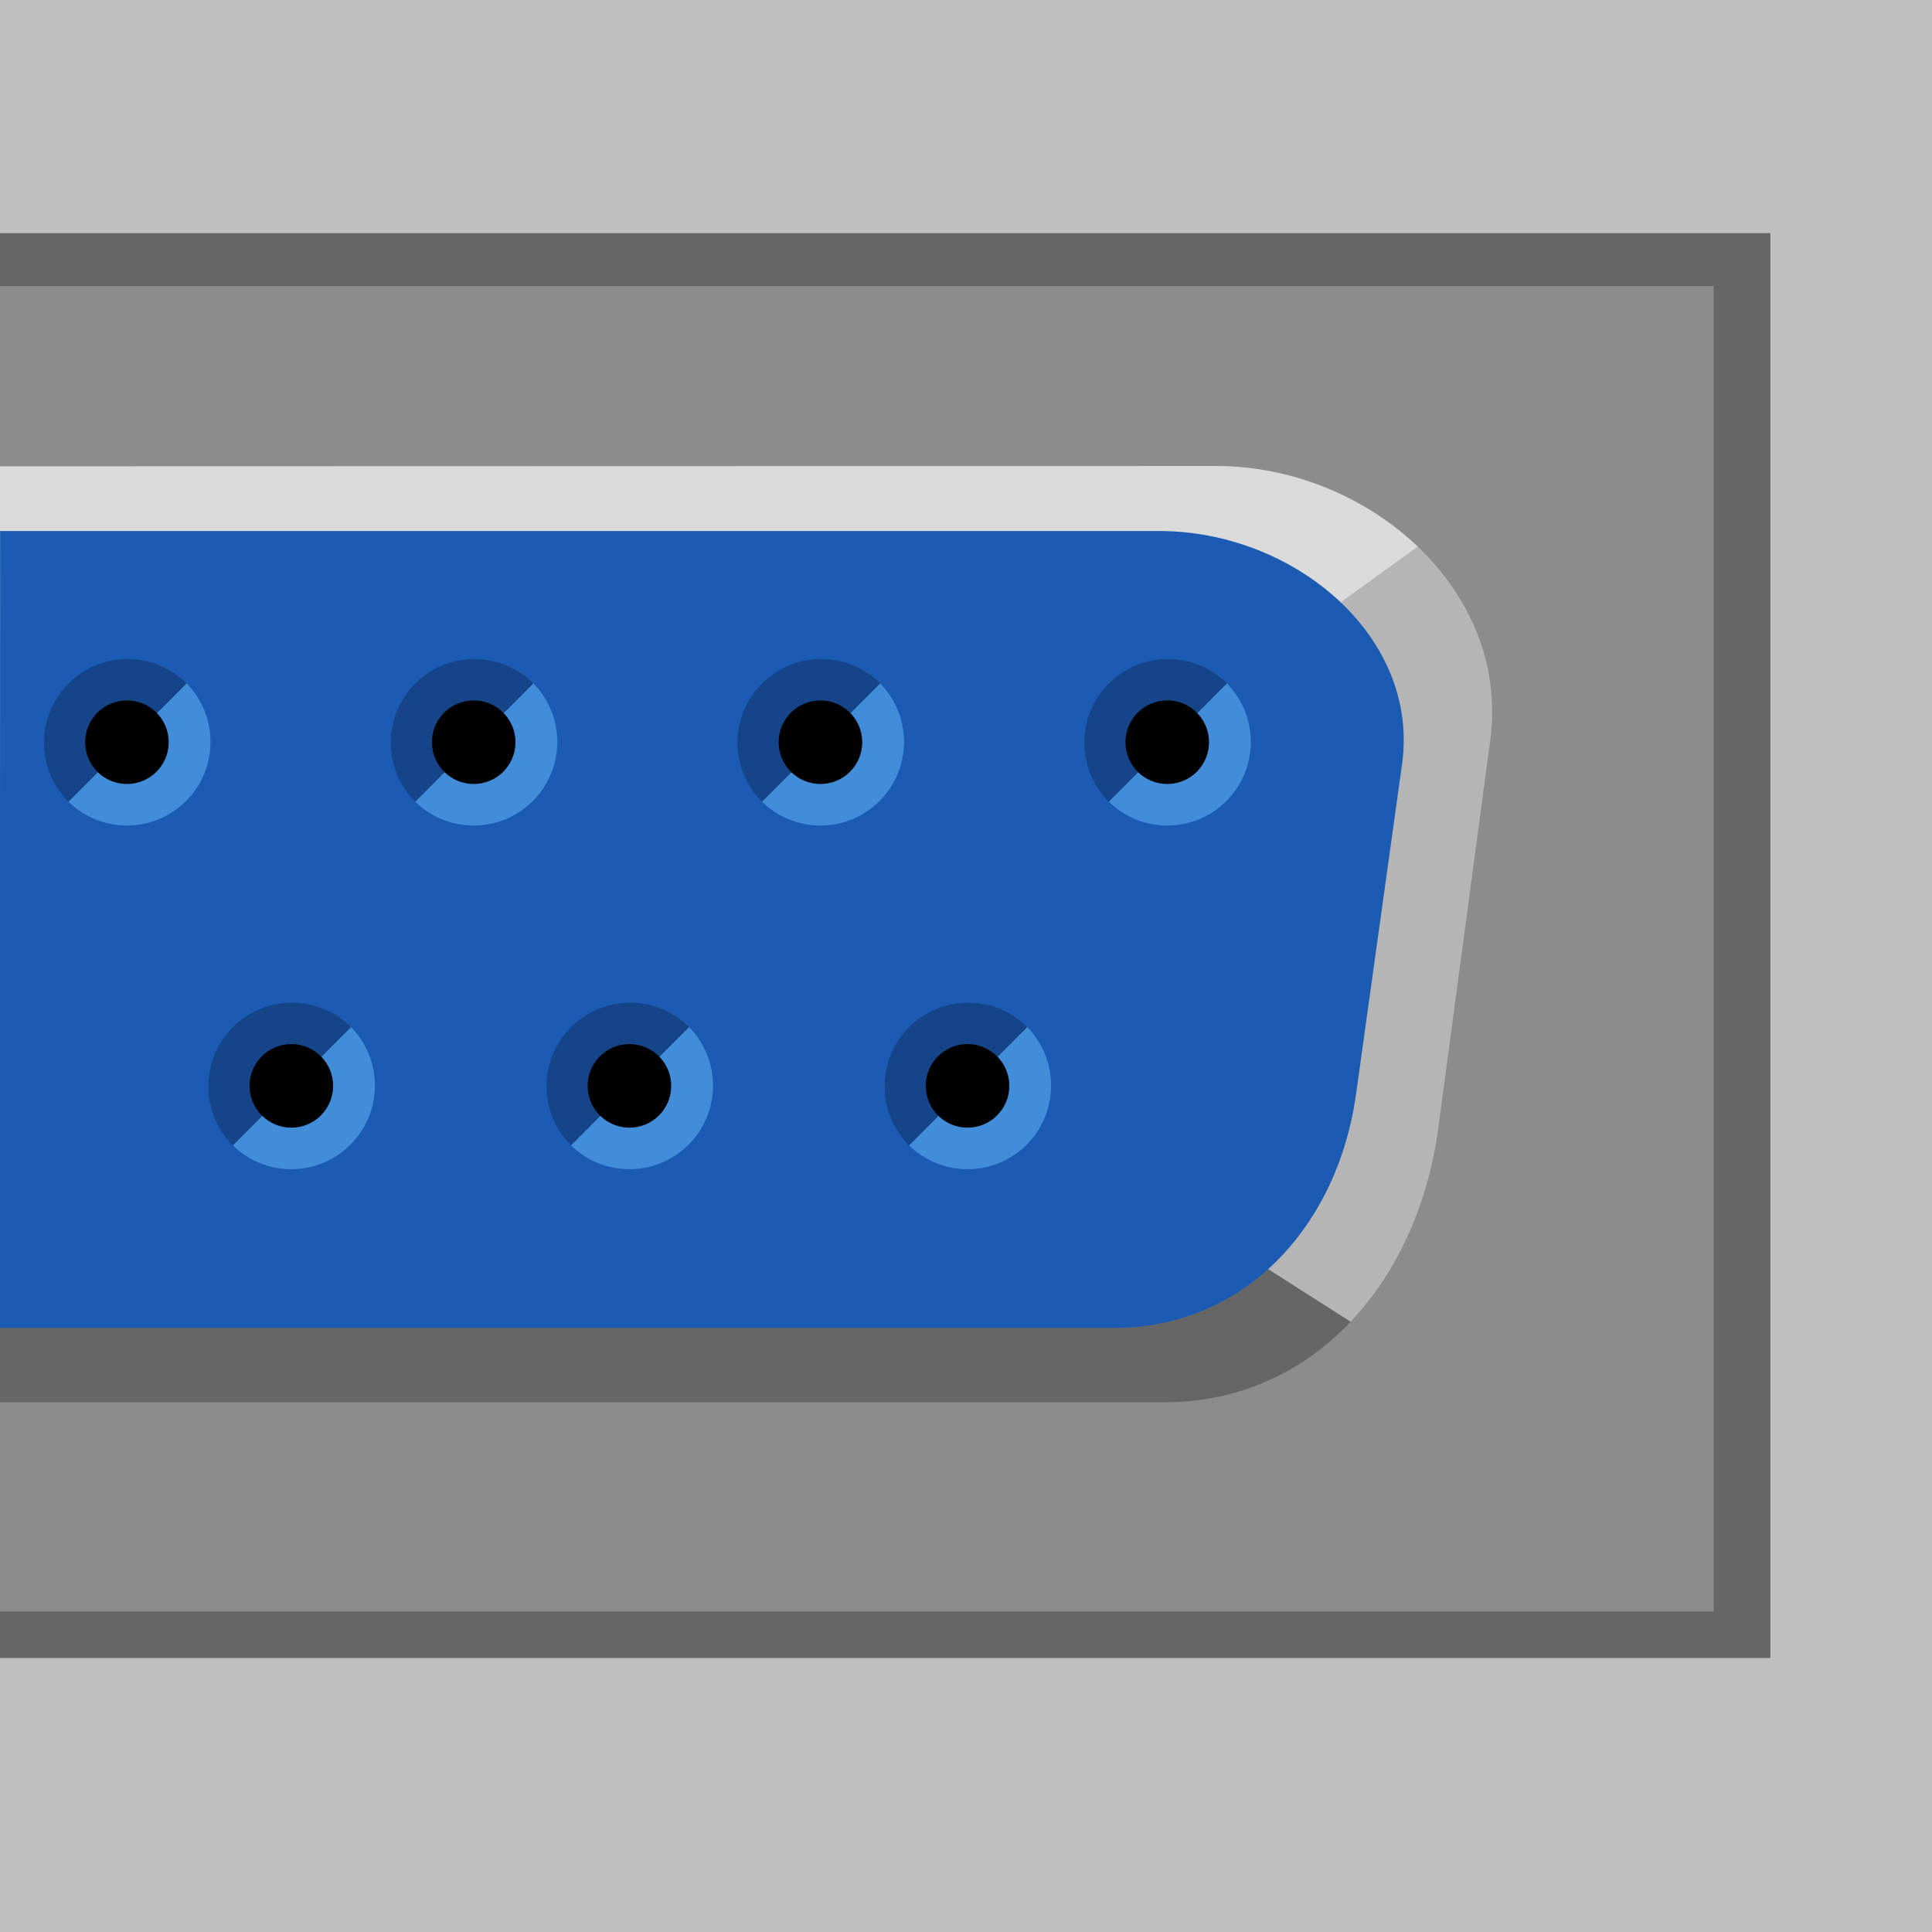 <?xml version="1.0" encoding="UTF-8" standalone="no"?>
<!-- Created with Inkscape (http://www.inkscape.org/) -->

<svg
   xmlns:dc="http://purl.org/dc/elements/1.1/"
   xmlns:cc="http://creativecommons.org/ns#"
   xmlns:rdf="http://www.w3.org/1999/02/22-rdf-syntax-ns#"
   xmlns:svg="http://www.w3.org/2000/svg"
   xmlns="http://www.w3.org/2000/svg"
   xmlns:sodipodi="http://sodipodi.sourceforge.net/DTD/sodipodi-0.dtd"
   xmlns:inkscape="http://www.inkscape.org/namespaces/inkscape"
   width="74.286"
   height="74.286"
   id="svg7577"
   version="1.1"
   
   >
  <defs
     id="defs7579" />
  <sodipodi:namedview
     id="base"
     pagecolor="#ffffff"
     bordercolor="#666666"
     borderopacity="1.0"
     showgrid="false"
     units="in"
     fit-margin-top="0"
     fit-margin-left="0"
     fit-margin-right="0"
     fit-margin-bottom="0"
     
     
     
     
     
     
     
     
     >
    <inkscape:grid
       type="xygrid"
       id="grid7652"
       empspacing="5"
       visible="true"
       enabled="true"
       snapvisiblegridlinesonly="true"
       units="in"
       spacingx="0.1in"
       spacingy="0.1in" />
  </sodipodi:namedview>
  <rect
     y="-2.5231932e-07"
     x="0"
     height="74.286"
     width="74.286"
     id="rect8310"
     style="color:#000000;fill:#bfbfbf;fill-opacity:1;fill-rule:nonzero;stroke:none;stroke-width:1;marker:none;visibility:visible;display:inline;overflow:visible;enable-background:accumulate" />
  <rect
     y="8.964"
     x="0"
     height="54.786"
     width="68.071"
     id="rect8312"
     style="color:#000000;fill:#666666;fill-opacity:1;fill-rule:nonzero;stroke:none;stroke-width:1;marker:none;visibility:visible;display:inline;overflow:visible;enable-background:accumulate" />
  <rect
     y="11"
     x="0"
     height="50.964"
     width="65.893"
     id="rect7660"
     style="color:#000000;fill:#8c8c8c;fill-opacity:1;fill-rule:nonzero;stroke:none;stroke-width:1;marker:none;visibility:visible;display:inline;overflow:visible;enable-background:accumulate" />
  <path
     
     id="path7788"
     d="m 54.513,21.017 c 2.001,1.911 3.176,4.545 2.788,7.437 l -2,14.929 c -0.388,2.893 -1.562,5.526 -3.37,7.437 L 40.466,48.91 36.678,22.393 z"
     style="color:#000000;fill:#b5b5b5;fill-opacity:1;fill-rule:nonzero;stroke:none;stroke-width:1;marker:none;visibility:visible;display:inline;overflow:visible;enable-background:accumulate" />
  <path
     
     id="path7795"
     d="m 0,17.93 46.765,-0.012 c 2.918,-7.23e-4 5.746,1.188 7.747,3.098 L 31.895,37.367 0,38 z"
     style="color:#000000;fill:#dadada;fill-opacity:1;fill-rule:nonzero;stroke:none;stroke-width:1;marker:none;visibility:visible;display:inline;overflow:visible;enable-background:accumulate" />
  <path
     
     id="rect7650"
     d="m 51.931,50.82 c -1.807,1.911 -4.248,3.098 -7.166,3.098 L 0,53.918 0,38 25.566,34.01 z"
     style="color:#000000;fill:#666666;fill-opacity:1;fill-rule:nonzero;stroke:none;stroke-width:1;marker:none;visibility:visible;display:inline;overflow:visible;enable-background:accumulate" />
  <path
     
     id="path7665"
     d="m 0.004,20.418 44.571,-1e-6 c 5.171,0 10.02,4.044 9.334,8.968 l -1.772,12.707 c -0.687,4.924 -4.163,8.968 -9.334,8.968 l -42.809,0 z"
     style="color:#000000;fill:#1b5bb3;fill-opacity:1;fill-rule:nonzero;stroke:none;stroke-width:1;marker:none;visibility:visible;display:inline;overflow:visible;enable-background:accumulate" />
  <g
     transform="translate(-183.276,-24.806)"
     id="g8342">
    <g
       id="g8336"
       transform="matrix(-1,0,0,-1,456.339,106.694)">
      <path
         
         id="path8328"
         d="m 225.91,55.633 c -0.582,-0.582 -0.941,-1.385 -0.941,-2.273 0,-1.775 1.439,-3.214 3.214,-3.214 0.886,0 1.689,0.359 2.27,0.939"
         style="fill:#418dd9;fill-opacity:1;fill-rule:evenodd;stroke:none" />
      <path
         
         style="fill:#154588;fill-opacity:1;fill-rule:evenodd;stroke:none"
         d="m 230.43,51.061 c 0.582,0.582 0.941,1.385 0.941,2.273 0,1.775 -1.439,3.214 -3.214,3.214 -0.886,0 -1.689,-0.359 -2.27,-0.939"
         id="path8334" />
    </g>
    <path
       
       style="fill:#000000;fill-opacity:1;fill-rule:evenodd;stroke:none"
       id="path8340"
       d="m 230.67,54.059 c 0,1.048 -0.849,1.897 -1.897,1.897 -1.048,0 -1.897,-0.849 -1.897,-1.897 0,-1.048 0.849,-1.897 1.897,-1.897 1.046,0 1.895,0.847 1.897,1.893"
       transform="matrix(0.847,0,0,0.847,34.386,7.556)" />
  </g>
  <g
     transform="translate(-190.955,-11.592)"
     id="g8348">
    <g
       transform="matrix(-1,0,0,-1,456.339,106.694)"
       id="g8350">
      <path
         
         style="fill:#418dd9;fill-opacity:1;fill-rule:evenodd;stroke:none"
         d="m 225.91,55.633 c -0.582,-0.582 -0.941,-1.385 -0.941,-2.273 0,-1.775 1.439,-3.214 3.214,-3.214 0.886,0 1.689,0.359 2.27,0.939"
         id="path8352" />
      <path
         
         id="path8354"
         d="m 230.43,51.061 c 0.582,0.582 0.941,1.385 0.941,2.273 0,1.775 -1.439,3.214 -3.214,3.214 -0.886,0 -1.689,-0.359 -2.27,-0.939"
         style="fill:#154588;fill-opacity:1;fill-rule:evenodd;stroke:none" />
    </g>
    <path
       
       transform="matrix(0.847,0,0,0.847,34.386,7.556)"
       d="m 230.67,54.059 c 0,1.048 -0.849,1.897 -1.897,1.897 -1.048,0 -1.897,-0.849 -1.897,-1.897 0,-1.048 0.849,-1.897 1.897,-1.897 1.046,0 1.895,0.847 1.897,1.893"
       id="path8356"
       style="fill:#000000;fill-opacity:1;fill-rule:evenodd;stroke:none" />
  </g>
  <g
     id="g8358"
     transform="translate(-196.61,-24.806)">
    <g
       transform="matrix(-1,0,0,-1,456.339,106.694)"
       id="g8360">
      <path
         
         style="fill:#418dd9;fill-opacity:1;fill-rule:evenodd;stroke:none"
         d="m 225.91,55.633 c -0.582,-0.582 -0.941,-1.385 -0.941,-2.273 0,-1.775 1.439,-3.214 3.214,-3.214 0.886,0 1.689,0.359 2.27,0.939"
         id="path8362" />
      <path
         
         id="path8364"
         d="m 230.43,51.061 c 0.582,0.582 0.941,1.385 0.941,2.273 0,1.775 -1.439,3.214 -3.214,3.214 -0.886,0 -1.689,-0.359 -2.27,-0.939"
         style="fill:#154588;fill-opacity:1;fill-rule:evenodd;stroke:none" />
    </g>
    <path
       
       transform="matrix(0.847,0,0,0.847,34.386,7.556)"
       d="m 230.67,54.059 c 0,1.048 -0.849,1.897 -1.897,1.897 -1.048,0 -1.897,-0.849 -1.897,-1.897 0,-1.048 0.849,-1.897 1.897,-1.897 1.046,0 1.895,0.847 1.897,1.893"
       id="path8366"
       style="fill:#000000;fill-opacity:1;fill-rule:evenodd;stroke:none" />
  </g>
  <g
     id="g8368"
     transform="translate(-203.955,-11.592)">
    <g
       id="g8370"
       transform="matrix(-1,0,0,-1,456.339,106.694)">
      <path
         
         id="path8372"
         d="m 225.91,55.633 c -0.582,-0.582 -0.941,-1.385 -0.941,-2.273 0,-1.775 1.439,-3.214 3.214,-3.214 0.886,0 1.689,0.359 2.27,0.939"
         style="fill:#418dd9;fill-opacity:1;fill-rule:evenodd;stroke:none" />
      <path
         
         style="fill:#154588;fill-opacity:1;fill-rule:evenodd;stroke:none"
         d="m 230.43,51.061 c 0.582,0.582 0.941,1.385 0.941,2.273 0,1.775 -1.439,3.214 -3.214,3.214 -0.886,0 -1.689,-0.359 -2.27,-0.939"
         id="path8374" />
    </g>
    <path
       
       style="fill:#000000;fill-opacity:1;fill-rule:evenodd;stroke:none"
       id="path8376"
       d="m 230.67,54.059 c 0,1.048 -0.849,1.897 -1.897,1.897 -1.048,0 -1.897,-0.849 -1.897,-1.897 0,-1.048 0.849,-1.897 1.897,-1.897 1.046,0 1.895,0.847 1.897,1.893"
       transform="matrix(0.847,0,0,0.847,34.386,7.556)" />
  </g>
  <g
     transform="translate(-209.943,-24.806)"
     id="g8378">
    <g
       id="g8380"
       transform="matrix(-1,0,0,-1,456.339,106.694)">
      <path
         
         id="path8382"
         d="m 225.91,55.633 c -0.582,-0.582 -0.941,-1.385 -0.941,-2.273 0,-1.775 1.439,-3.214 3.214,-3.214 0.886,0 1.689,0.359 2.27,0.939"
         style="fill:#418dd9;fill-opacity:1;fill-rule:evenodd;stroke:none" />
      <path
         
         style="fill:#154588;fill-opacity:1;fill-rule:evenodd;stroke:none"
         d="m 230.43,51.061 c 0.582,0.582 0.941,1.385 0.941,2.273 0,1.775 -1.439,3.214 -3.214,3.214 -0.886,0 -1.689,-0.359 -2.27,-0.939"
         id="path8384" />
    </g>
    <path
       
       style="fill:#000000;fill-opacity:1;fill-rule:evenodd;stroke:none"
       id="path8386"
       d="m 230.67,54.059 c 0,1.048 -0.849,1.897 -1.897,1.897 -1.048,0 -1.897,-0.849 -1.897,-1.897 0,-1.048 0.849,-1.897 1.897,-1.897 1.046,0 1.895,0.847 1.897,1.893"
       transform="matrix(0.847,0,0,0.847,34.386,7.556)" />
  </g>
  <g
     transform="translate(-216.955,-11.592)"
     id="g8388">
    <g
       transform="matrix(-1,0,0,-1,456.339,106.694)"
       id="g8390">
      <path
         
         style="fill:#418dd9;fill-opacity:1;fill-rule:evenodd;stroke:none"
         d="m 225.91,55.633 c -0.582,-0.582 -0.941,-1.385 -0.941,-2.273 0,-1.775 1.439,-3.214 3.214,-3.214 0.886,0 1.689,0.359 2.27,0.939"
         id="path8392" />
      <path
         
         id="path8394"
         d="m 230.43,51.061 c 0.582,0.582 0.941,1.385 0.941,2.273 0,1.775 -1.439,3.214 -3.214,3.214 -0.886,0 -1.689,-0.359 -2.27,-0.939"
         style="fill:#154588;fill-opacity:1;fill-rule:evenodd;stroke:none" />
    </g>
    <path
       
       transform="matrix(0.847,0,0,0.847,34.386,7.556)"
       d="m 230.67,54.059 c 0,1.048 -0.849,1.897 -1.897,1.897 -1.048,0 -1.897,-0.849 -1.897,-1.897 0,-1.048 0.849,-1.897 1.897,-1.897 1.046,0 1.895,0.847 1.897,1.893"
       id="path8396"
       style="fill:#000000;fill-opacity:1;fill-rule:evenodd;stroke:none" />
  </g>
  <g
     id="g8398"
     transform="translate(-223.276,-24.806)">
    <g
       transform="matrix(-1,0,0,-1,456.339,106.694)"
       id="g8400">
      <path
         
         style="fill:#418dd9;fill-opacity:1;fill-rule:evenodd;stroke:none"
         d="m 225.91,55.633 c -0.582,-0.582 -0.941,-1.385 -0.941,-2.273 0,-1.775 1.439,-3.214 3.214,-3.214 0.886,0 1.689,0.359 2.27,0.939"
         id="path8402" />
      <path
         
         id="path8404"
         d="m 230.43,51.061 c 0.582,0.582 0.941,1.385 0.941,2.273 0,1.775 -1.439,3.214 -3.214,3.214 -0.886,0 -1.689,-0.359 -2.27,-0.939"
         style="fill:#154588;fill-opacity:1;fill-rule:evenodd;stroke:none" />
    </g>
    <path
       
       transform="matrix(0.847,0,0,0.847,34.386,7.556)"
       d="m 230.67,54.059 c 0,1.048 -0.849,1.897 -1.897,1.897 -1.048,0 -1.897,-0.849 -1.897,-1.897 0,-1.048 0.849,-1.897 1.897,-1.897 1.046,0 1.895,0.847 1.897,1.893"
       id="path8406"
       style="fill:#000000;fill-opacity:1;fill-rule:evenodd;stroke:none" />
  </g>
</svg>
